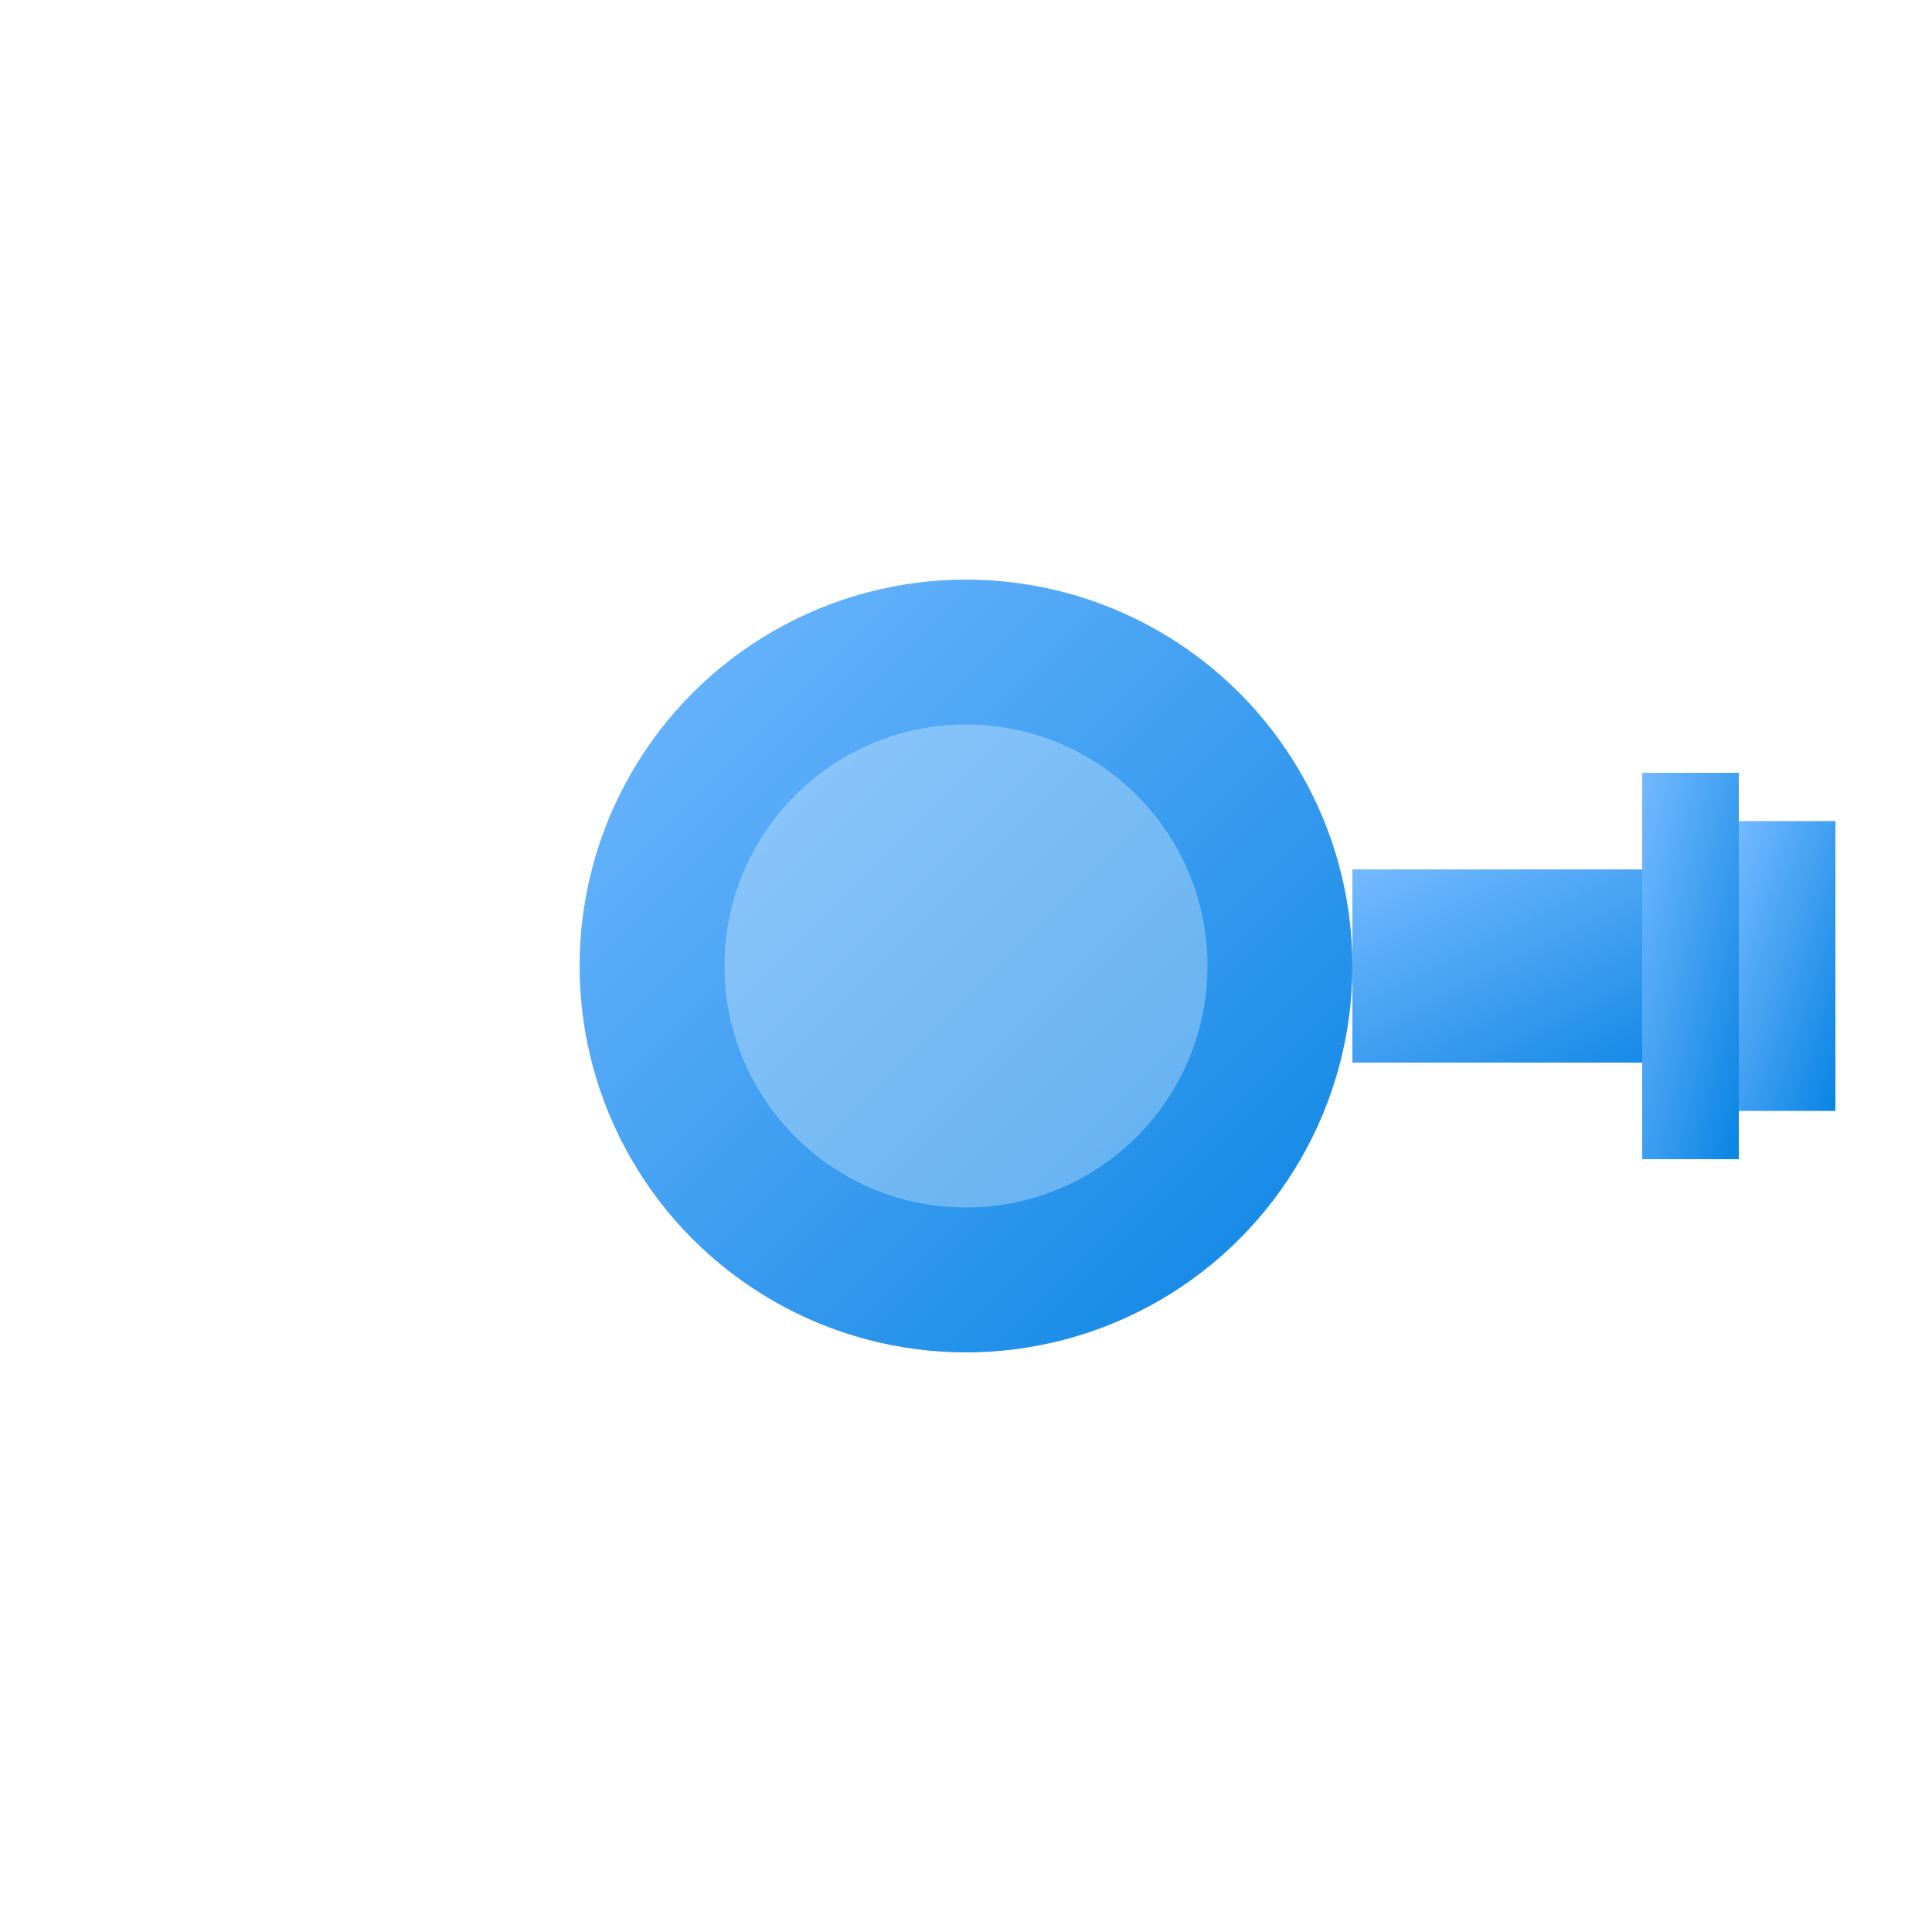 <svg width="40" height="40" viewBox="0 0 40 40" xmlns="http://www.w3.org/2000/svg">
  <defs>
    <linearGradient id="keyGradient" x1="0%" y1="0%" x2="100%" y2="100%">
      <stop offset="0%" style="stop-color:#74b9ff;stop-opacity:1" />
      <stop offset="100%" style="stop-color:#0984e3;stop-opacity:1" />
    </linearGradient>
    <filter id="keyGlow">
      <feGaussianBlur stdDeviation="2" result="coloredBlur"/>
      <feMerge> 
        <feMergeNode in="coloredBlur"/>
        <feMergeNode in="SourceGraphic"/>
      </feMerge>
    </filter>
  </defs>
  <g filter="url(#keyGlow)">
    <!-- Key head -->
    <circle cx="20" cy="20" r="8" fill="url(#keyGradient)"/>
    <circle cx="20" cy="20" r="5" fill="#ffffff" opacity="0.3"/>
    <!-- Key shaft -->
    <rect x="28" y="18" width="8" height="4" fill="url(#keyGradient)"/>
    <!-- Key teeth -->
    <rect x="34" y="16" width="2" height="8" fill="url(#keyGradient)"/>
    <rect x="36" y="17" width="2" height="6" fill="url(#keyGradient)"/>
  </g>
</svg>